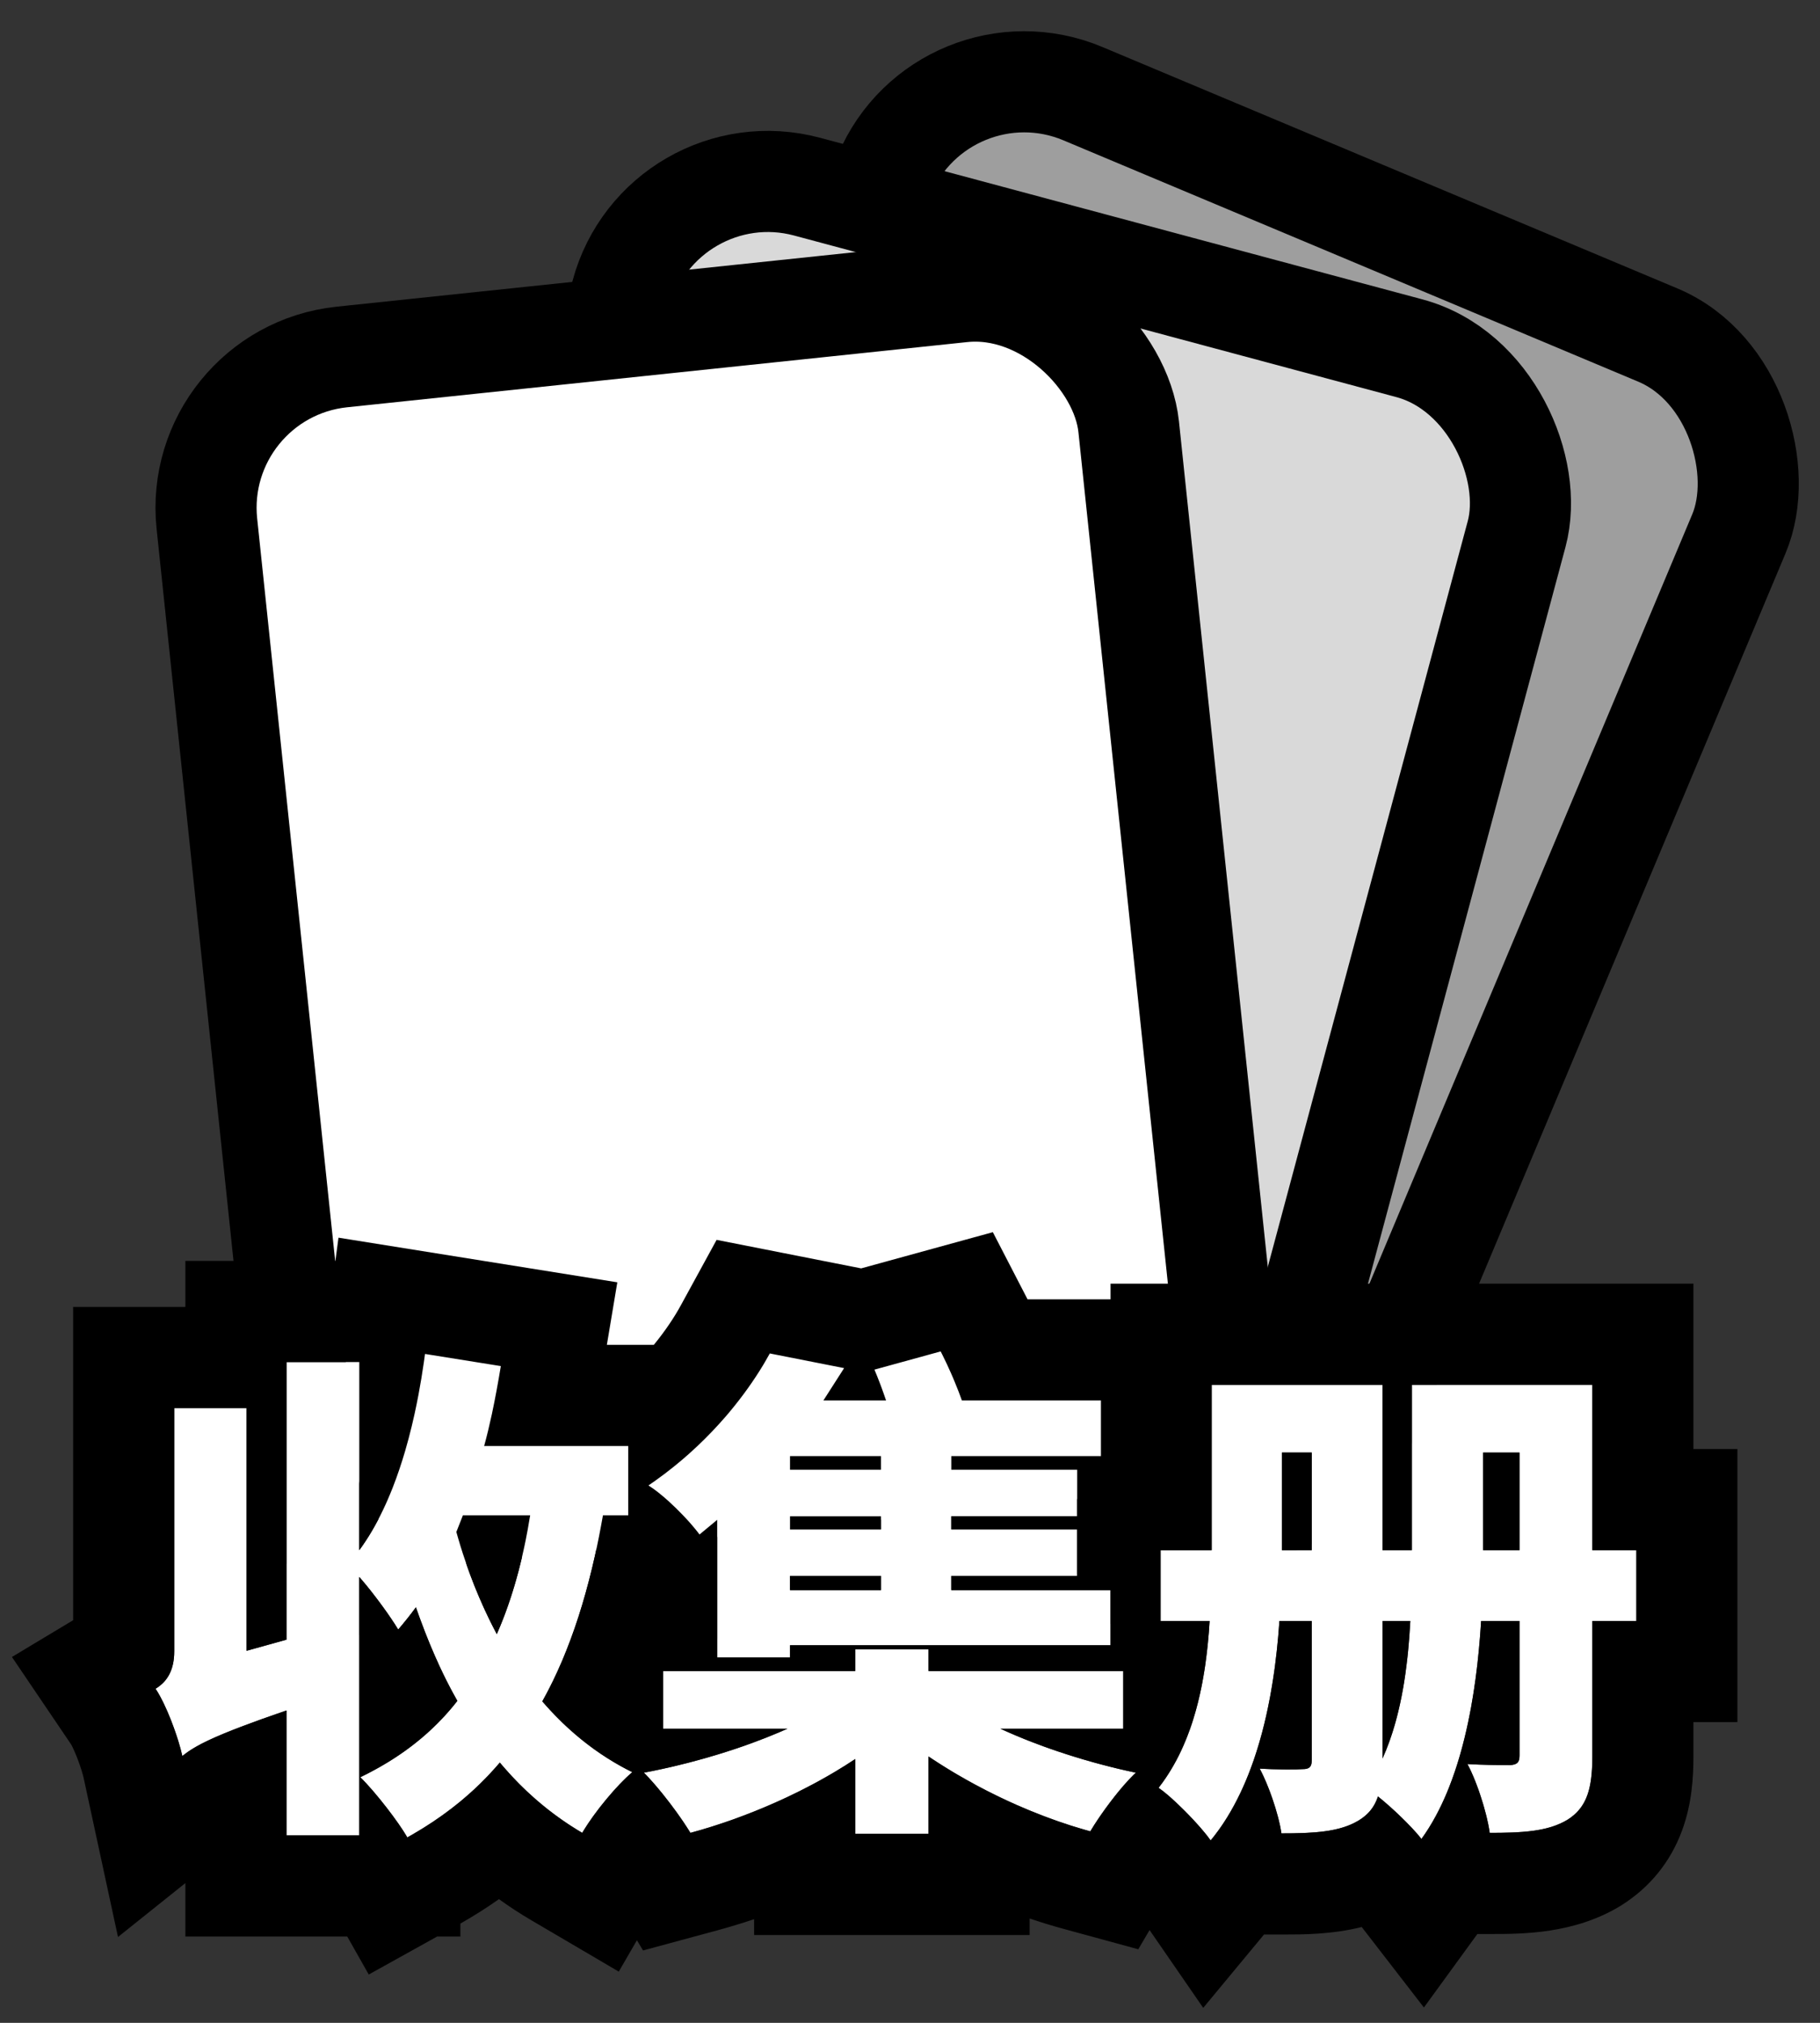 <svg width="54" height="60" viewBox="0 0 54 60" fill="none" xmlns="http://www.w3.org/2000/svg">
<rect x="0" y="0" width="54" height="60" fill="#333333" stroke="none"/>
<rect x="27.979" y="1.036" width="27.501" height="37.47" rx="4.5" transform="rotate(22.769 27.979 1.036)" fill="#9E9E9E" stroke="black" stroke-width="3"/>
<rect x="19.602" y="4.371" width="27.501" height="37.47" rx="4.5" transform="rotate(15.014 19.602 4.371)" fill="#D9D9D9" stroke="black" stroke-width="3"/>
<rect x="5.668" y="11.059" width="27.501" height="37.47" rx="4.5" transform="rotate(-6 5.668 11.059)" fill="white" stroke="black" stroke-width="3"/>
<path d="M13.735 44.945H15.73C15.52 46.265 15.19 47.45 14.74 48.47C14.245 47.54 13.84 46.52 13.54 45.44L13.735 44.945ZM5.41 52.085C5.785 51.785 6.31 51.485 8.5 50.735V54.44H10.66V46.775C11.095 47.27 11.59 47.96 11.815 48.335C11.995 48.125 12.175 47.9 12.34 47.675C12.685 48.665 13.09 49.61 13.57 50.45C12.835 51.395 11.875 52.145 10.69 52.715C11.125 53.135 11.83 54.05 12.085 54.5C13.165 53.9 14.08 53.165 14.83 52.28C15.52 53.105 16.33 53.81 17.275 54.365C17.605 53.795 18.28 52.97 18.76 52.565C17.725 52.055 16.84 51.335 16.09 50.465C16.945 48.935 17.515 47.09 17.89 44.945H18.64V42.89H14.365C14.575 42.125 14.725 41.33 14.86 40.52L12.61 40.16C12.31 42.41 11.71 44.555 10.66 45.98V40.4H8.5V48.635L7.315 48.965V41.765H5.17V48.98C5.17 49.595 4.915 49.91 4.615 50.09C4.93 50.555 5.29 51.53 5.41 52.085Z" fill="white"/>
<path d="M25.375 48.92V49.565H19.675V51.275H23.365C22.09 51.845 20.545 52.31 19.105 52.58C19.555 53.03 20.17 53.84 20.485 54.365C22.15 53.915 23.935 53.135 25.375 52.175V54.395H27.55V52.1C28.975 53.06 30.7 53.87 32.35 54.32C32.65 53.81 33.25 53 33.7 52.58C32.335 52.295 30.88 51.83 29.68 51.275H33.325V49.565H27.55V48.92H25.375ZM26.14 44.975V45.365H23.44V44.975H26.14ZM25.945 40.625C26.065 40.91 26.185 41.225 26.29 41.54H24.43L25.045 40.58L22.84 40.145C22.135 41.435 20.92 42.92 19.24 44.06C19.72 44.36 20.41 45.05 20.755 45.515L21.28 45.08V49.16H23.44V48.8H32.95V47.165H28.225V46.745H31.96V45.365H28.225V44.975H31.96V43.595H28.225V43.19H32.665V41.54H28.54C28.375 41.075 28.135 40.52 27.91 40.085L25.945 40.625ZM26.14 43.595H23.44V43.19H26.14V43.595ZM26.14 46.745V47.165H23.44V46.745H26.14Z" fill="white"/>
<path d="M41.89 41.075V45.98H41.02V41.075H35.95V45.98H34.435V48.08H35.89C35.785 49.82 35.44 51.665 34.375 53.03C34.78 53.3 35.62 54.155 35.92 54.59C37.3 52.925 37.81 50.33 37.96 48.08H38.92V52.205C38.92 52.4 38.86 52.475 38.65 52.475C38.47 52.49 37.855 52.49 37.375 52.46C37.645 52.955 37.945 53.84 38.02 54.38C39.01 54.38 39.745 54.335 40.3 54.005C40.6 53.825 40.78 53.6 40.885 53.285C41.335 53.645 41.92 54.215 42.175 54.545C43.375 52.895 43.81 50.3 43.945 48.08H45.085V52.07C45.085 52.265 45.025 52.34 44.815 52.355C44.635 52.355 44.02 52.355 43.54 52.325C43.825 52.85 44.125 53.795 44.2 54.365C45.205 54.365 45.94 54.32 46.51 53.975C47.08 53.615 47.245 53.06 47.245 52.1V48.08H48.55V45.98H47.245V41.075H41.89ZM38.035 43.085H38.92V45.98H38.035V43.085ZM41.02 48.08H41.845C41.77 49.46 41.575 50.93 41.02 52.16V48.08ZM44.005 45.98V43.085H45.085V45.98H44.005Z" fill="white"/>
<path fill-rule="evenodd" clip-rule="evenodd" d="M14.86 40.52C14.78 41.001 14.694 41.477 14.594 41.945C14.525 42.264 14.45 42.58 14.365 42.89H18.64V44.945H17.89C17.87 45.057 17.85 45.169 17.829 45.279C17.791 45.486 17.75 45.689 17.708 45.89C17.661 46.112 17.611 46.331 17.559 46.547C17.557 46.553 17.556 46.559 17.554 46.565C17.317 47.54 17.028 48.442 16.675 49.269C16.668 49.284 16.662 49.3 16.655 49.315C16.615 49.407 16.575 49.499 16.533 49.589C16.528 49.6 16.523 49.611 16.518 49.622C16.451 49.768 16.382 49.911 16.31 50.052C16.239 50.192 16.166 50.33 16.09 50.465C16.169 50.556 16.249 50.646 16.33 50.733C16.381 50.788 16.433 50.843 16.485 50.896C16.547 50.96 16.611 51.023 16.675 51.086C16.713 51.123 16.752 51.159 16.791 51.196C16.797 51.201 16.803 51.207 16.809 51.212C16.832 51.233 16.854 51.254 16.877 51.275C17.35 51.705 17.868 52.082 18.433 52.394C18.54 52.453 18.649 52.51 18.76 52.565C18.305 52.949 17.674 53.711 17.329 54.275C17.319 54.291 17.309 54.307 17.3 54.322C17.291 54.337 17.283 54.351 17.275 54.365C17.225 54.335 17.175 54.305 17.125 54.275C17.113 54.268 17.102 54.261 17.09 54.253C16.948 54.166 16.81 54.075 16.675 53.98C16.393 53.783 16.124 53.572 15.868 53.346C15.71 53.208 15.558 53.065 15.411 52.917C15.253 52.758 15.1 52.594 14.953 52.424C14.911 52.377 14.87 52.328 14.83 52.28C14.789 52.328 14.748 52.376 14.706 52.423C14.632 52.507 14.557 52.589 14.48 52.67C14.405 52.748 14.329 52.825 14.251 52.901C14.132 53.019 14.009 53.133 13.882 53.243C13.809 53.307 13.735 53.371 13.66 53.433C13.314 53.718 12.943 53.983 12.548 54.228C12.451 54.288 12.353 54.347 12.254 54.404C12.233 54.416 12.212 54.428 12.192 54.44C12.156 54.46 12.121 54.48 12.085 54.5C12.074 54.481 12.062 54.461 12.05 54.44C11.925 54.231 11.723 53.944 11.5 53.654C11.225 53.297 10.92 52.937 10.69 52.715C10.756 52.683 10.822 52.651 10.886 52.618C10.926 52.598 10.966 52.577 11.005 52.556C11.175 52.467 11.34 52.373 11.5 52.276C11.987 51.979 12.429 51.644 12.824 51.271C12.826 51.269 12.828 51.267 12.829 51.266C12.939 51.162 13.045 51.055 13.147 50.946C13.16 50.932 13.173 50.918 13.186 50.904C13.189 50.901 13.192 50.897 13.195 50.894C13.287 50.794 13.376 50.691 13.462 50.586C13.498 50.541 13.534 50.496 13.57 50.45C13.42 50.187 13.277 49.914 13.141 49.633C13.138 49.626 13.134 49.618 13.131 49.611C13.094 49.536 13.059 49.46 13.024 49.384C13.02 49.377 13.017 49.37 13.014 49.363C12.87 49.049 12.734 48.726 12.606 48.397C12.55 48.252 12.495 48.106 12.441 47.959C12.407 47.865 12.373 47.77 12.34 47.675C12.175 47.9 11.995 48.125 11.815 48.335C11.75 48.227 11.664 48.094 11.562 47.946C11.542 47.917 11.521 47.887 11.5 47.856C11.322 47.602 11.107 47.315 10.894 47.052C10.826 46.969 10.759 46.889 10.693 46.813C10.682 46.8 10.671 46.788 10.66 46.775V54.44H8.5V50.735C8.391 50.773 8.285 50.809 8.184 50.844C8.075 50.882 7.97 50.919 7.869 50.955C7.812 50.975 7.757 50.995 7.703 51.014C7.688 51.02 7.674 51.025 7.66 51.03C6.543 51.433 6.019 51.679 5.692 51.885C5.653 51.909 5.618 51.932 5.584 51.955C5.555 51.976 5.527 51.996 5.5 52.016C5.469 52.039 5.439 52.062 5.41 52.085C5.307 51.611 5.03 50.829 4.754 50.322C4.707 50.236 4.661 50.158 4.615 50.09C4.654 50.067 4.692 50.041 4.729 50.013C4.977 49.823 5.17 49.515 5.17 48.98V41.765H7.315V48.965L8.5 48.635V40.4H10.66V45.98C10.682 45.95 10.704 45.92 10.725 45.89C10.995 45.51 11.234 45.081 11.445 44.615C11.464 44.574 11.482 44.533 11.5 44.491C11.552 44.371 11.603 44.249 11.652 44.124C11.721 43.948 11.787 43.768 11.849 43.583C11.909 43.405 11.967 43.222 12.021 43.037C12.091 42.796 12.157 42.55 12.217 42.3C12.245 42.183 12.273 42.064 12.299 41.945C12.341 41.754 12.38 41.561 12.417 41.367C12.477 41.048 12.53 40.726 12.577 40.4C12.588 40.32 12.599 40.24 12.61 40.16L14.86 40.52ZM18.006 39.89L18.316 38.035L10.043 36.711L9.951 37.4H5.5V38.765H2.17V48.058L0.354 49.148L2.115 51.749C2.121 51.759 2.134 51.784 2.154 51.825C2.193 51.906 2.24 52.014 2.29 52.141C2.397 52.416 2.461 52.642 2.478 52.719L3.501 57.454L5.5 55.855V57.44H10.303L10.941 58.567L12.97 57.44H13.66V57.056C14.055 56.832 14.437 56.59 14.804 56.331C15.108 56.55 15.425 56.758 15.756 56.952L18.359 58.481L18.898 57.55L19.079 57.853L21.268 57.261C21.633 57.162 22.003 57.05 22.375 56.926V57.395H30.55V56.905C30.887 57.019 31.224 57.123 31.561 57.214L33.773 57.818L34.108 57.248L35.7 59.556L37.504 57.38H38.02C38.039 57.38 38.058 57.38 38.078 57.38C38.651 57.38 39.505 57.381 40.403 57.158L42.248 59.545L43.834 57.365H44.2C44.219 57.365 44.238 57.365 44.258 57.365C45.155 57.365 46.701 57.366 48.063 56.541L48.088 56.527L48.112 56.511C48.949 55.983 49.561 55.231 49.904 54.304C50.203 53.499 50.245 52.696 50.245 52.1V51.08H51.55V42.98H50.245V38.075H32.95V38.54H30.488L29.458 36.548L25.551 37.622L21.262 36.776L20.207 38.706C20.005 39.077 19.734 39.482 19.399 39.89H18.006ZM19.675 51.275H23.365C23.289 51.309 23.212 51.343 23.134 51.376C22.863 51.491 22.582 51.602 22.294 51.707C21.964 51.828 21.624 51.941 21.28 52.045C21.15 52.085 21.019 52.123 20.888 52.16C20.578 52.248 20.265 52.328 19.954 52.401C19.861 52.423 19.768 52.444 19.675 52.464C19.484 52.506 19.294 52.545 19.105 52.58C19.279 52.754 19.478 52.983 19.675 53.227C19.958 53.58 20.236 53.966 20.43 54.275C20.449 54.306 20.468 54.336 20.485 54.365C20.591 54.336 20.698 54.306 20.805 54.275C21.117 54.183 21.433 54.081 21.75 53.968C21.958 53.893 22.167 53.814 22.375 53.731C22.708 53.598 23.039 53.454 23.365 53.301C23.616 53.183 23.863 53.059 24.105 52.93C24.181 52.89 24.257 52.849 24.332 52.807C24.405 52.767 24.478 52.726 24.55 52.684C24.619 52.645 24.687 52.605 24.755 52.565C24.967 52.439 25.174 52.309 25.375 52.175V54.395H27.55V52.1C27.587 52.125 27.625 52.15 27.662 52.175C27.864 52.308 28.071 52.438 28.283 52.565C28.314 52.583 28.344 52.601 28.375 52.619C28.477 52.68 28.581 52.739 28.685 52.797C28.762 52.84 28.839 52.883 28.917 52.925C29.167 53.06 29.422 53.19 29.68 53.314C29.843 53.392 30.007 53.467 30.172 53.54C30.297 53.595 30.424 53.649 30.55 53.701C31.094 53.926 31.645 54.119 32.189 54.275C32.243 54.29 32.296 54.305 32.35 54.32C32.359 54.305 32.368 54.29 32.377 54.275C32.602 53.901 32.972 53.386 33.325 52.976C33.435 52.849 33.544 52.731 33.646 52.632C33.664 52.614 33.682 52.597 33.7 52.58C33.696 52.579 33.692 52.578 33.688 52.578C33.568 52.552 33.447 52.526 33.325 52.498C33.176 52.464 33.026 52.427 32.877 52.389C32.385 52.264 31.89 52.118 31.408 51.956C31.258 51.906 31.109 51.853 30.961 51.8C30.822 51.749 30.684 51.697 30.548 51.644C30.248 51.526 29.957 51.403 29.68 51.275H33.325V49.565H27.55V48.92H25.375V49.565H19.675V51.275ZM21.28 49.16H23.44V48.8H32.95V47.165H28.225V46.745H31.96V45.365H28.225V44.975H31.96V43.595H28.225V43.19H32.665V41.54H28.54C28.48 41.371 28.41 41.19 28.334 41.007C28.317 40.964 28.298 40.92 28.28 40.877C28.262 40.834 28.244 40.792 28.225 40.75C28.14 40.556 28.051 40.365 27.963 40.19C27.945 40.154 27.928 40.119 27.91 40.085L25.945 40.625C25.998 40.751 26.052 40.884 26.103 41.019C26.116 41.051 26.128 41.084 26.14 41.116C26.167 41.187 26.193 41.259 26.218 41.332C26.243 41.401 26.267 41.471 26.29 41.54H24.43L25.045 40.58L22.84 40.145C22.832 40.16 22.823 40.175 22.815 40.19C22.773 40.266 22.729 40.343 22.683 40.421C22.668 40.447 22.652 40.473 22.637 40.499C22.363 40.952 22.03 41.422 21.64 41.888C21.616 41.917 21.591 41.946 21.566 41.975C21.552 41.991 21.539 42.007 21.525 42.023C21.271 42.316 20.994 42.607 20.695 42.89C20.612 42.969 20.527 43.047 20.44 43.124C20.292 43.256 20.139 43.385 19.981 43.512C19.806 43.653 19.624 43.791 19.436 43.924C19.379 43.964 19.321 44.005 19.263 44.044C19.255 44.05 19.248 44.055 19.24 44.06C19.243 44.062 19.246 44.064 19.249 44.066C19.43 44.18 19.641 44.349 19.851 44.54C19.992 44.668 20.133 44.807 20.265 44.945C20.309 44.99 20.351 45.035 20.392 45.08C20.403 45.092 20.414 45.104 20.425 45.117C20.43 45.122 20.435 45.128 20.44 45.133C20.511 45.213 20.578 45.291 20.638 45.365C20.657 45.389 20.676 45.412 20.694 45.435C20.715 45.462 20.736 45.489 20.755 45.515L21.28 45.08V49.16ZM23.44 46.745V47.165H26.14V46.745H23.44ZM26.14 45.365V44.975H23.44V45.365H26.14ZM26.14 43.595V43.19H23.44V43.595H26.14ZM34.435 48.08H35.89C35.876 48.319 35.857 48.559 35.832 48.8C35.826 48.86 35.819 48.92 35.812 48.98C35.798 49.105 35.782 49.229 35.765 49.353C35.755 49.424 35.744 49.495 35.733 49.565C35.714 49.686 35.693 49.806 35.67 49.927C35.595 50.318 35.499 50.705 35.378 51.08C35.356 51.145 35.334 51.21 35.312 51.275C35.249 51.453 35.179 51.629 35.103 51.8C35.019 51.991 34.925 52.178 34.822 52.359C34.689 52.593 34.541 52.817 34.375 53.03C34.456 53.084 34.555 53.162 34.663 53.255C34.807 53.378 34.967 53.528 35.126 53.687C35.322 53.882 35.516 54.09 35.673 54.275C35.773 54.392 35.858 54.5 35.92 54.59C35.979 54.519 36.037 54.445 36.093 54.37C36.117 54.339 36.14 54.307 36.163 54.275C36.219 54.198 36.273 54.119 36.325 54.039C36.603 53.611 36.838 53.142 37.036 52.645C37.093 52.501 37.147 52.354 37.199 52.205C37.258 52.033 37.313 51.86 37.364 51.684C37.391 51.593 37.416 51.502 37.441 51.411C37.534 51.061 37.614 50.704 37.681 50.346C37.726 50.106 37.765 49.865 37.8 49.625C37.807 49.576 37.814 49.527 37.821 49.478C37.843 49.311 37.863 49.145 37.881 48.98C37.91 48.719 37.933 48.459 37.951 48.204C37.954 48.163 37.957 48.121 37.96 48.08H38.92V52.205C38.92 52.264 38.915 52.312 38.901 52.35C38.87 52.438 38.797 52.475 38.65 52.475C38.611 52.478 38.551 52.481 38.477 52.483C38.399 52.484 38.303 52.485 38.199 52.485C38.162 52.485 38.124 52.484 38.085 52.484C38.078 52.484 38.071 52.484 38.064 52.484C38.049 52.484 38.035 52.483 38.02 52.483C37.81 52.48 37.58 52.473 37.375 52.46C37.459 52.615 37.547 52.808 37.629 53.016C37.663 53.1 37.695 53.187 37.726 53.275C37.733 53.294 37.739 53.312 37.746 53.331C37.876 53.704 37.98 54.091 38.02 54.38C38.243 54.38 38.452 54.378 38.65 54.37C38.703 54.368 38.756 54.366 38.807 54.363C39.1 54.348 39.365 54.319 39.605 54.267C39.804 54.223 39.986 54.164 40.153 54.084C40.203 54.059 40.252 54.033 40.3 54.005C40.306 54.002 40.312 53.998 40.318 53.994C40.524 53.867 40.673 53.717 40.778 53.529C40.779 53.529 40.779 53.528 40.779 53.528C40.814 53.466 40.843 53.4 40.869 53.33C40.875 53.315 40.88 53.3 40.885 53.285C40.995 53.373 41.112 53.473 41.231 53.579C41.324 53.662 41.419 53.749 41.511 53.837C41.782 54.096 42.031 54.359 42.175 54.545C42.331 54.331 42.473 54.101 42.604 53.858C42.715 53.652 42.818 53.436 42.913 53.213C42.936 53.157 42.959 53.102 42.982 53.045C43.05 52.875 43.113 52.701 43.173 52.524C43.213 52.404 43.252 52.283 43.288 52.16C43.297 52.13 43.306 52.1 43.315 52.07C43.365 51.898 43.411 51.723 43.454 51.547C43.526 51.252 43.59 50.953 43.645 50.653C43.711 50.288 43.766 49.92 43.811 49.555C43.82 49.482 43.829 49.409 43.837 49.337C43.85 49.218 43.863 49.099 43.874 48.98C43.9 48.715 43.921 48.452 43.938 48.194C43.94 48.156 43.943 48.118 43.945 48.08H45.085V52.07C45.085 52.08 45.085 52.09 45.084 52.1C45.078 52.273 45.014 52.341 44.815 52.355C44.72 52.355 44.502 52.355 44.248 52.35C44.245 52.35 44.242 52.35 44.239 52.35C44.238 52.35 44.237 52.35 44.236 52.35C44.224 52.35 44.212 52.35 44.2 52.35C44.185 52.349 44.171 52.349 44.156 52.349C43.954 52.344 43.736 52.337 43.54 52.325C43.655 52.536 43.772 52.816 43.876 53.112C43.887 53.143 43.898 53.174 43.908 53.206C44.047 53.617 44.158 54.049 44.2 54.365C44.417 54.365 44.622 54.363 44.815 54.356C44.863 54.354 44.911 54.352 44.958 54.35C45.237 54.336 45.491 54.311 45.723 54.265C45.928 54.224 46.116 54.168 46.29 54.09C46.366 54.056 46.439 54.018 46.51 53.975C46.77 53.811 46.946 53.606 47.06 53.341C47.196 53.025 47.245 52.622 47.245 52.1V48.08H48.55V45.98H47.245V41.075H41.89V45.98H41.02V41.075H35.95V45.98H34.435V48.08ZM38.035 45.98H38.92V43.085H38.035V45.98ZM41.02 52.16C41.175 51.816 41.302 51.454 41.406 51.08C41.5 50.742 41.575 50.395 41.636 50.044C41.684 49.767 41.722 49.487 41.754 49.208C41.762 49.132 41.77 49.056 41.778 48.98C41.807 48.678 41.829 48.377 41.845 48.08H41.02V52.16ZM44.005 45.98H45.085V43.085H44.005V45.98ZM14.51 48.018C14.584 48.171 14.661 48.322 14.74 48.47C14.815 48.3 14.887 48.124 14.956 47.945C14.972 47.901 14.989 47.857 15.005 47.813C15.103 47.546 15.194 47.269 15.278 46.983C15.352 46.731 15.421 46.471 15.483 46.206C15.508 46.101 15.531 45.996 15.554 45.89C15.569 45.82 15.584 45.75 15.598 45.679C15.619 45.574 15.64 45.467 15.659 45.36C15.684 45.223 15.708 45.085 15.73 44.945H13.735L13.54 45.44C13.559 45.507 13.577 45.573 13.597 45.639C13.617 45.71 13.639 45.781 13.66 45.851C13.664 45.864 13.668 45.877 13.672 45.89C13.693 45.956 13.714 46.023 13.735 46.088C13.778 46.221 13.823 46.353 13.869 46.484C13.929 46.654 13.992 46.823 14.058 46.989C14.068 47.015 14.078 47.04 14.088 47.066C14.126 47.16 14.165 47.253 14.204 47.345C14.29 47.549 14.38 47.748 14.475 47.945C14.486 47.969 14.498 47.993 14.51 48.018Z" fill="black"/>
</svg>
